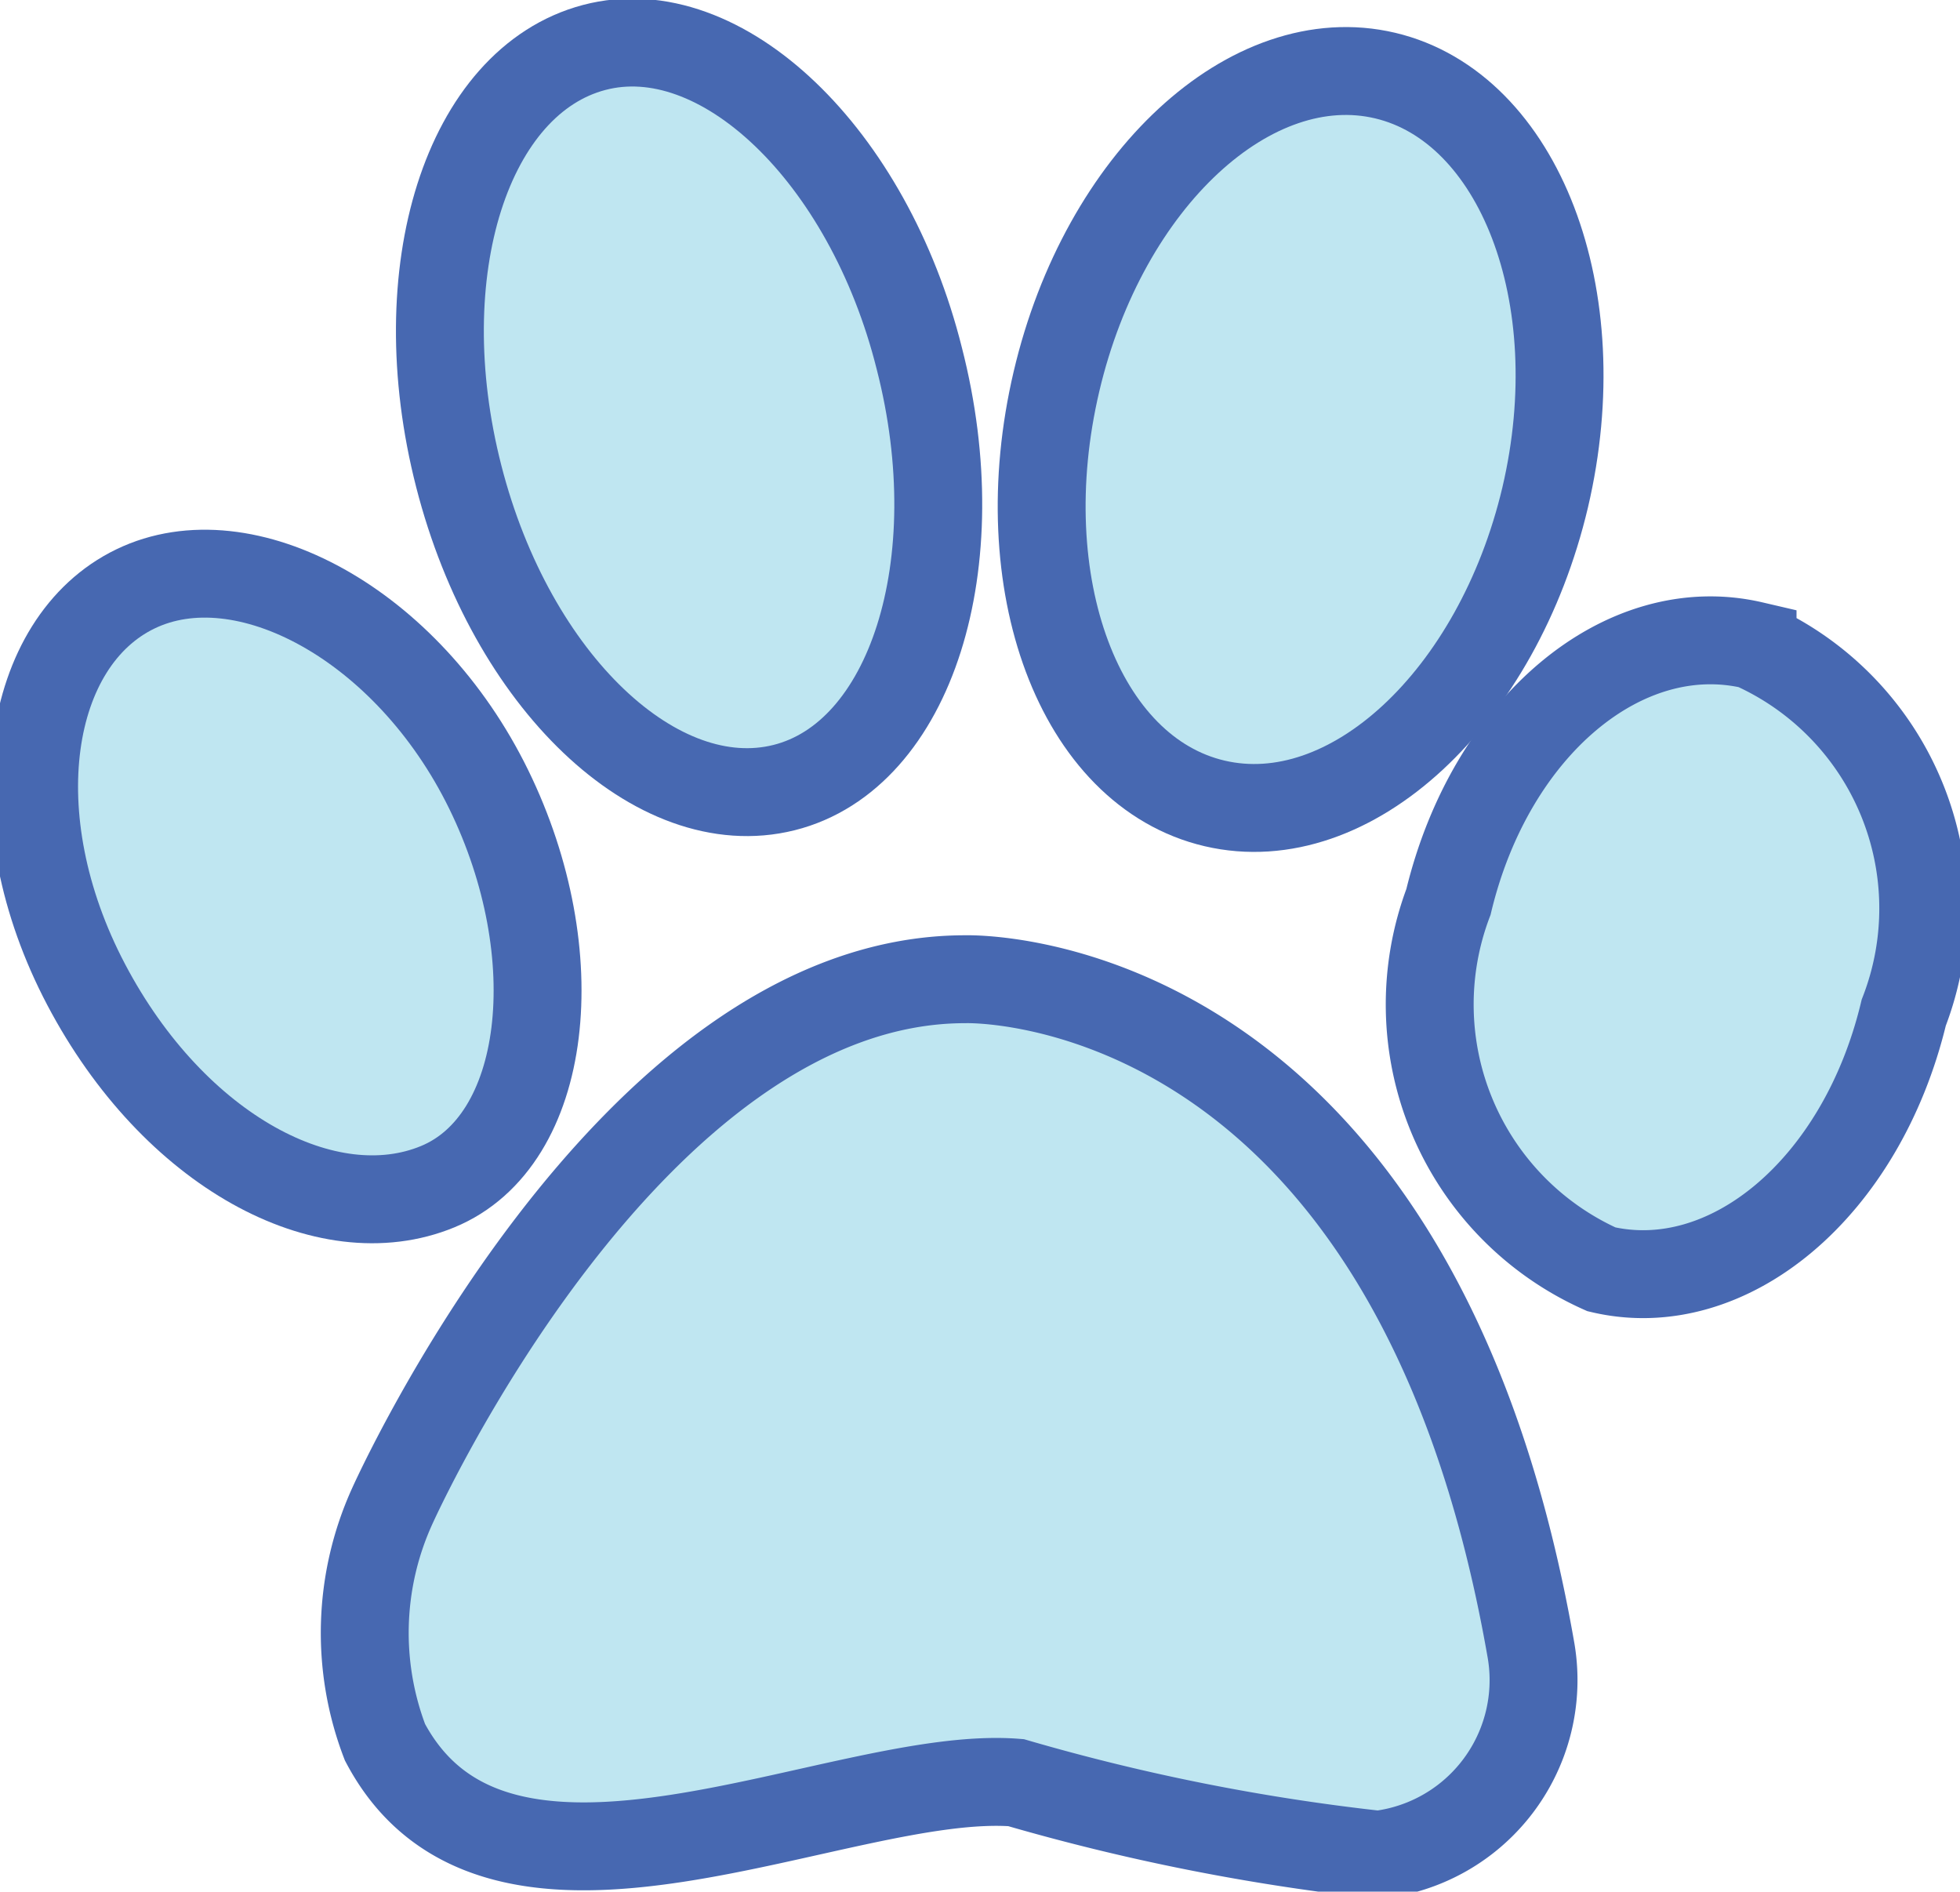 <svg id="Livello_1" data-name="Livello 1" xmlns="http://www.w3.org/2000/svg" viewBox="0 0 11.15 10.76"><defs><style>.cls-1{fill:#bfe6f1;stroke:#4768b1;stroke-miterlimit:10;stroke-width:0.5px;}</style></defs><title>zampa-1</title><path class="cls-1" d="M304.55,357.19c.46.94.34,2-.29,2.26s-1.5-.2-2-1.15-.34-1.95.28-2.25S304.09,356.25,304.55,357.19Z" transform="translate(-301.77 -352.7)"/><path class="cls-1" d="M310.56,355.53c-.27,1.14-1.11,1.92-1.88,1.74s-1.17-1.25-.9-2.4,1.11-1.92,1.87-1.74S310.83,354.38,310.56,355.53Z" transform="translate(-301.77 -352.7)"/><path class="cls-1" d="M307,354.74c.3,1.17-.05,2.26-.77,2.44s-1.55-.6-1.85-1.77.05-2.25.77-2.44S306.71,353.58,307,354.74Z" transform="translate(-301.77 -352.7)"/><path class="cls-1" d="M312.6,358.46c-.24,1-1,1.63-1.72,1.46a1.65,1.65,0,0,1-.87-2.09c.24-1,1-1.63,1.73-1.46A1.64,1.64,0,0,1,312.6,358.46Z" transform="translate(-301.77 -352.7)"/><path class="cls-1" d="M304,361.27s1.34-3,3.26-3c0,0,2.54-.09,3.22,3.82a1,1,0,0,1-.87,1.16,12.12,12.12,0,0,1-2.06-.41c-1-.08-2.94,1-3.59-.23A1.74,1.74,0,0,1,304,361.27Z" transform="translate(-301.77 -352.7)"/></svg>